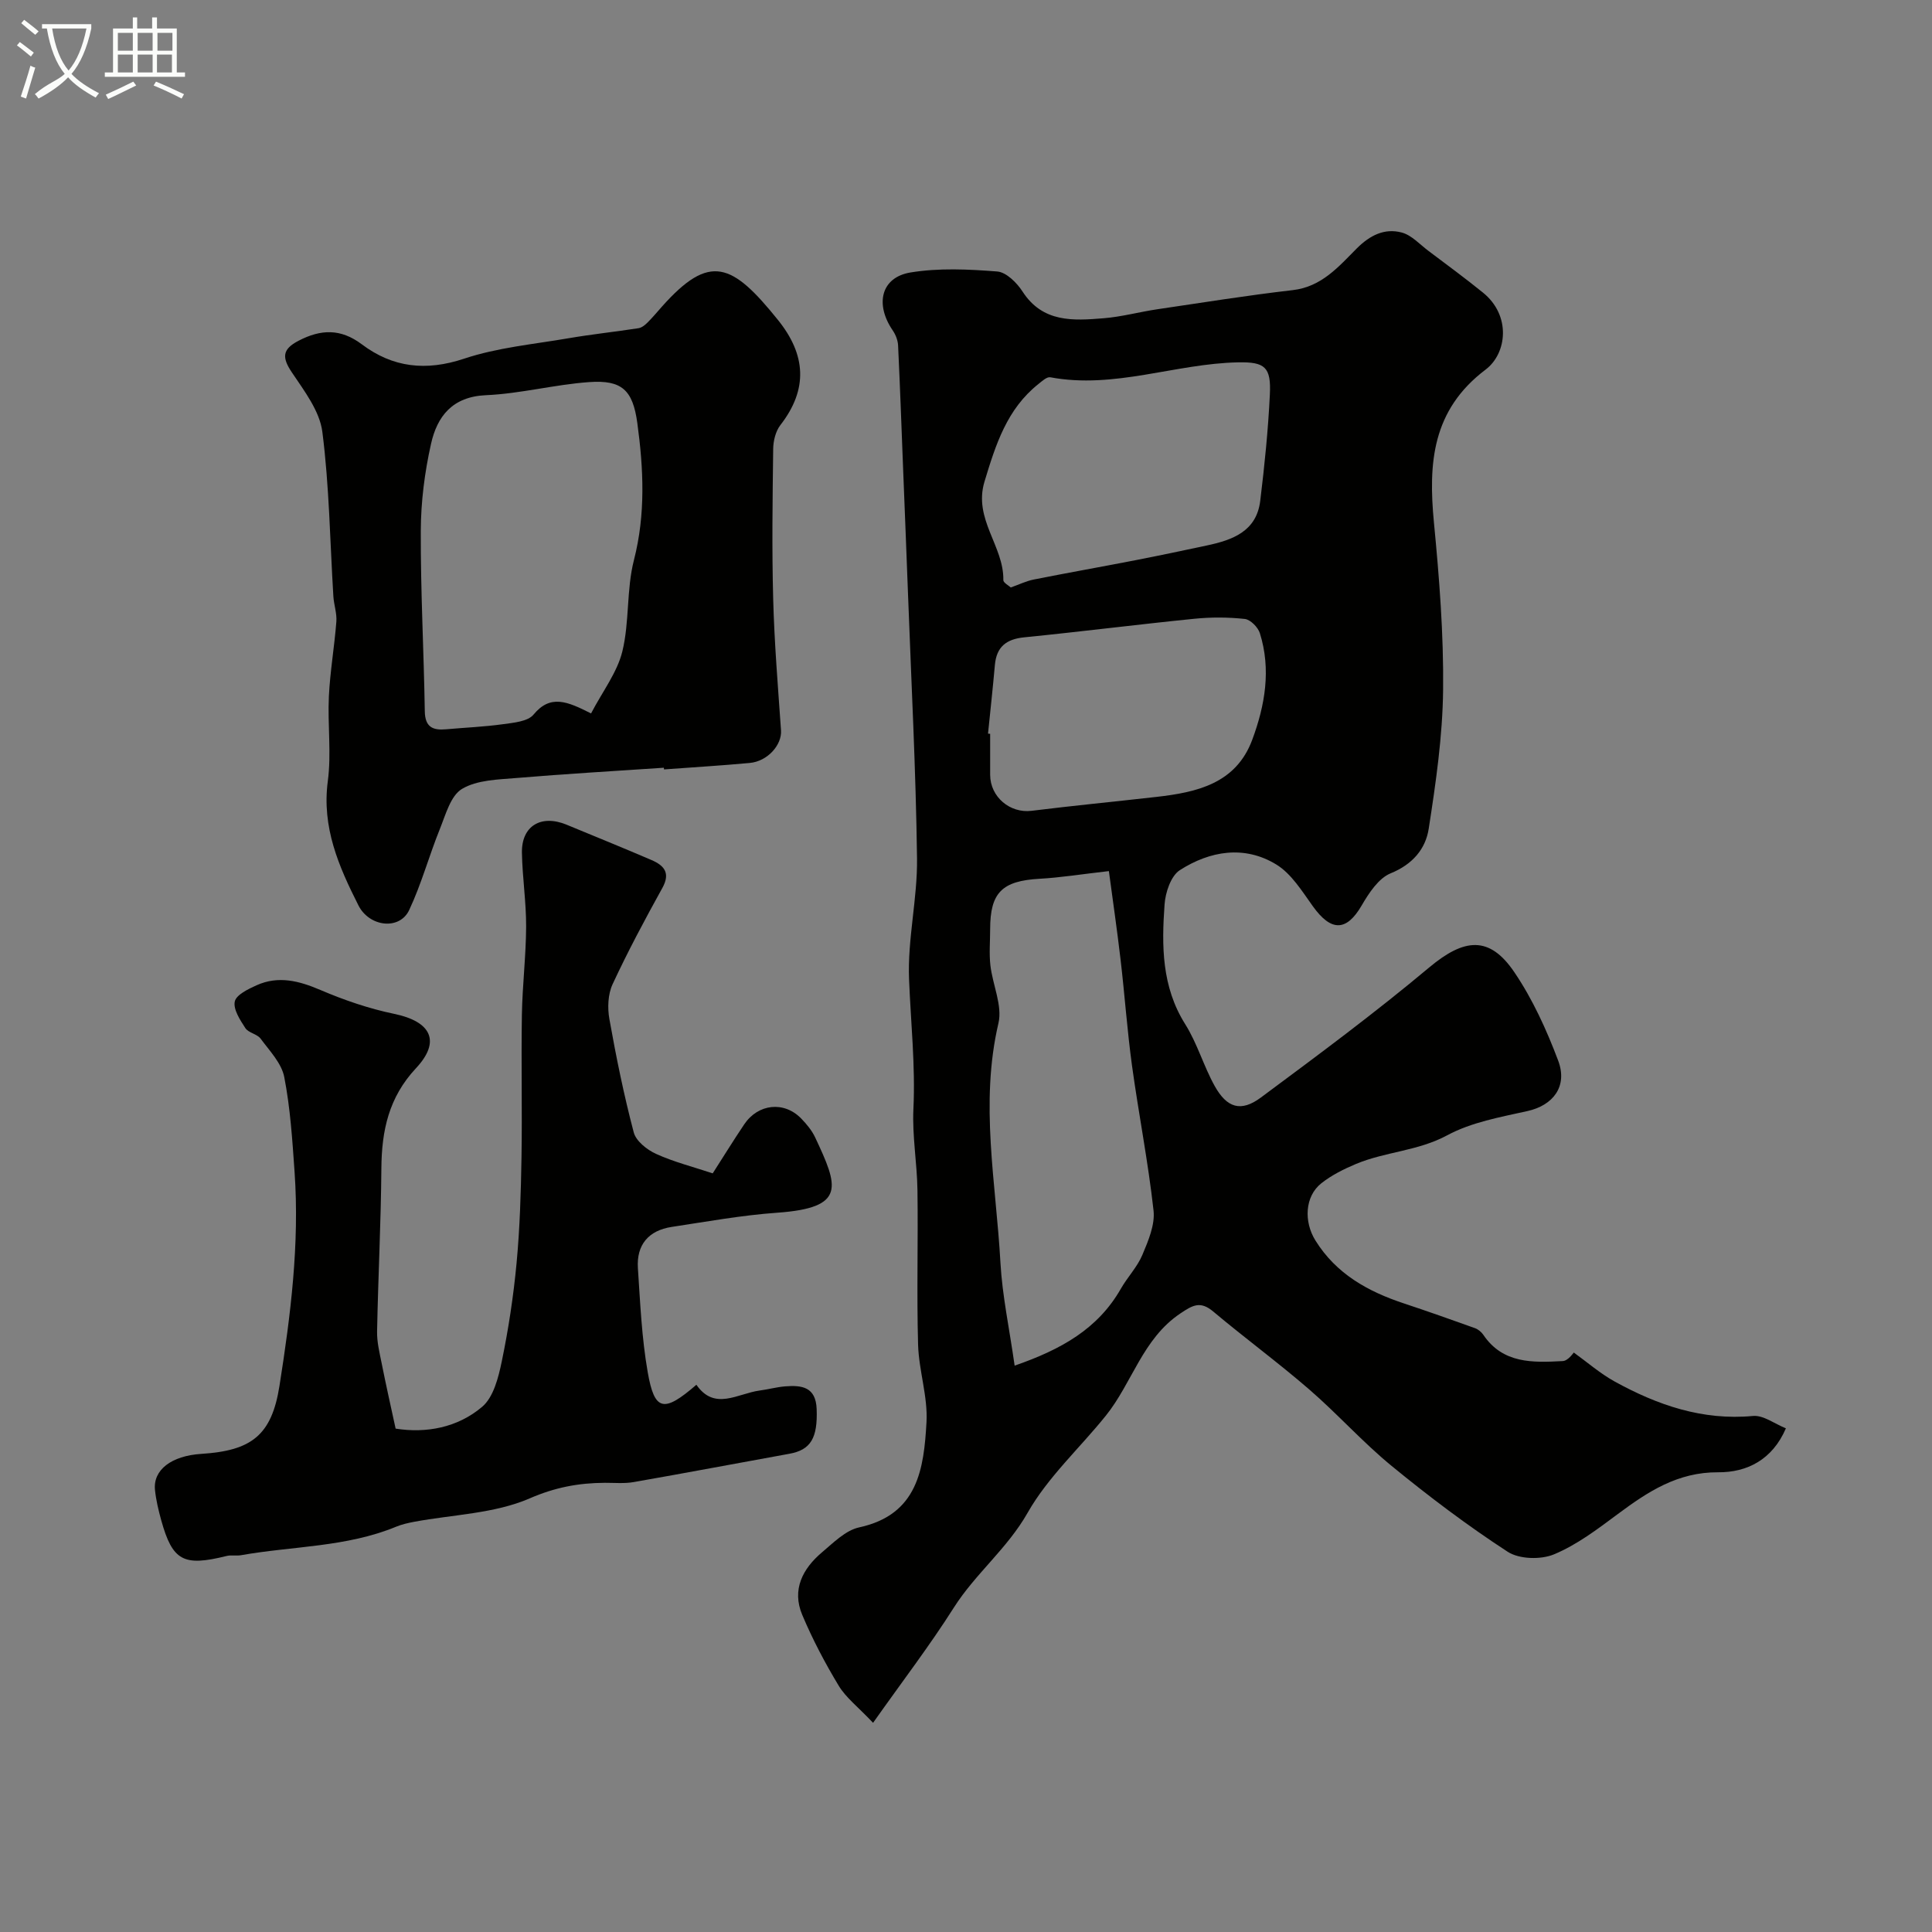 <svg enable-background="new 0 0 400 400" viewBox="0 0 400 400" xmlns="http://www.w3.org/2000/svg"><rect x="0" y="0" width="400" height="400" fill="#808080" stroke="none"/><path d="m6.4 11.7c-1-.8-1.9-1.6-2.9-2.3l.6-.7c.9.7 1.9 1.4 2.9 2.2zm-2.1 8.3c.7-2.1 1.4-4.2 2-6.4.2.1.6.3 1 .4-.7 2.3-1.3 4.4-1.9 6.4zm3-12.8c-1.1-.9-2.1-1.7-2.9-2.4l.6-.7c1 .8 2 1.5 3 2.4zm1.4-1.3v-.9h10.2v.9c-.9 4.2-2.3 7.3-4.1 9.4 1.3 1.4 3.2 2.7 5.7 4-.2.2-.4.5-.7.9-2.5-1.4-4.4-2.7-5.7-4.2-1.4 1.5-3.5 3-6.1 4.4 0 0 0 0-.1-.1-.3-.4-.5-.7-.7-.8 2.7-2.3 4.7-2.8 6.2-4.2-1.8-2.2-3-5.3-3.7-9.4zm9.2 0h-7.1c.6 3.8 1.7 6.7 3.4 8.7 1.7-2 2.9-4.8 3.7-8.7z" fill="#fbfcfa"/><path d="m31.6 3.6h.9v2.3h4.1v9.1h1.7v.9h-16.6v-.9h1.7v-9.1h4.1v-2.3h.9v2.3h3.1v-2.3zm-4 13.3.6.8c-1.9.9-3.8 1.9-5.8 2.8-.2-.3-.3-.6-.5-.9 2-.9 3.9-1.8 5.7-2.7zm-3.2-10.1v3.7h3.1v-3.7zm0 4.5v3.7h3.1v-3.7zm4.1-4.5v3.7h3.1v-3.7zm0 4.5v3.7h3.1v-3.7zm9.1 9.1c-2.1-1.1-4.1-2-5.8-2.7l.5-.8c2.2.9 4.1 1.8 5.8 2.6zm-1.9-13.6h-3.1v3.7h3.1zm-3.2 4.5v3.7h3.1v-3.7z" fill="#fbfcfa"/><g fill="#010100"><path d="m325.84 280.03c2.74 1.97 5.41 4.31 8.44 5.99 8.88 4.89 18.19 8.12 28.66 7.14 2.15-.2 4.48 1.63 6.81 2.56-2.8 6.52-8.07 9.14-14.02 9.1-8.4-.05-14.56 4.02-20.81 8.67-4.17 3.1-8.44 6.35-13.18 8.32-2.73 1.14-7.21 1.02-9.6-.54-8.33-5.42-16.31-11.45-24-17.75-6.01-4.92-11.23-10.8-17.11-15.88-6.44-5.57-13.32-10.62-19.84-16.1-2.67-2.24-4.23-1.34-6.82.4-7.81 5.24-9.96 14.37-15.42 21.16-5.4 6.72-12 12.72-16.19 20.1-4.21 7.42-10.81 12.6-15.28 19.64-4.97 7.84-10.64 15.24-16.72 23.85-3.14-3.32-5.62-5.2-7.12-7.69-2.84-4.7-5.42-9.61-7.55-14.67-2.19-5.21.09-9.56 4.11-12.95 2.36-1.99 4.87-4.54 7.67-5.15 12.2-2.63 13.41-12.2 13.95-21.77.3-5.29-1.58-10.68-1.74-16.04-.3-10.66.02-21.33-.13-31.99-.08-5.6-1.1-11.22-.84-16.8.43-9.01-.54-17.9-.9-26.85-.34-8.33 1.76-16.73 1.65-25.09-.24-18.36-1.2-36.72-1.88-55.08-.31-8.43-.66-16.87-.99-25.3-.34-8.6-.64-17.2-1.05-25.8-.05-1.06-.51-2.22-1.11-3.1-3.73-5.46-2.41-11 3.69-12 5.85-.96 11.99-.67 17.95-.2 1.87.15 4.06 2.33 5.23 4.14 4.19 6.49 10.51 6.05 16.8 5.54 3.73-.3 7.39-1.31 11.1-1.86 9.34-1.38 18.66-2.88 28.03-3.96 6.01-.69 9.51-4.86 13.28-8.64 2.7-2.7 5.73-4.24 9.3-3.29 2.04.54 3.73 2.45 5.53 3.8 3.79 2.85 7.61 5.66 11.29 8.64 5.88 4.75 4.97 12.6.55 15.94-11.09 8.38-11.88 19.36-10.7 31.66 1.11 11.49 2.02 23.06 1.9 34.59-.1 9.62-1.5 19.27-2.98 28.81-.65 4.2-3.35 7.39-7.88 9.23-2.5 1.02-4.5 4.08-5.99 6.64-3.14 5.4-6.31 5.49-10.11.19-2.24-3.12-4.45-6.74-7.57-8.65-6.6-4.04-13.74-2.83-19.97 1.16-1.86 1.19-3 4.62-3.17 7.12-.61 8.53-.61 17.01 4.27 24.77 2.5 3.97 3.81 8.67 6.1 12.79 2.55 4.58 5.46 5.45 9.56 2.41 11.79-8.75 23.6-17.51 34.85-26.93 7.25-6.07 12.48-6.66 17.65.99 3.78 5.58 6.66 11.92 9.05 18.25 2.05 5.4-1.07 9.31-6.33 10.48-5.66 1.26-11.63 2.32-16.63 5.02-6.06 3.27-12.8 3.39-18.88 5.93-2.52 1.06-5.07 2.33-7.19 4.01-3.42 2.71-3.64 7.96-1.21 11.85 4.32 6.93 10.88 10.56 18.35 13.03 4.92 1.63 9.8 3.36 14.68 5.11.66.24 1.32.79 1.72 1.37 4.06 6.02 10.27 5.77 16.37 5.45 1.16 0 2.23-1.65 2.37-1.77zm-115.77 2.71c9.66-3.35 17.25-7.61 22-15.94 1.37-2.4 3.4-4.49 4.45-7 1.22-2.9 2.63-6.21 2.31-9.16-1.11-10.04-3.08-19.98-4.46-30-1-7.3-1.51-14.66-2.37-21.98-.73-6.25-1.64-12.48-2.42-18.31-5.65.64-10 1.35-14.37 1.59-7.72.44-10.21 2.84-10.21 10.44 0 2.5-.23 5.02.05 7.48.46 4.03 2.52 8.32 1.67 11.97-3.9 16.64-.5 33.09.41 49.59.38 6.8 1.83 13.53 2.94 21.32zm-.8-161.11c1.7-.6 3.2-1.34 4.78-1.65 6.99-1.39 14.01-2.63 21.01-3.99 4.94-.96 9.86-2 14.78-3.05 5.32-1.13 10.31-2.9 11.08-9.26.89-7.31 1.64-14.65 1.99-22 .28-5.67-1-6.77-6.55-6.66-13.02.25-25.64 5.58-38.91 3.09-.71-.13-1.71.8-2.45 1.39-6.53 5.19-8.85 12.54-11.17 20.21-2.35 7.78 4.04 13.35 3.9 20.41.01.54 1.13 1.12 1.54 1.51zm-4.71 30.26c.15.01.29.03.44.04 0 2.83-.01 5.67 0 8.5.02 4.59 4.13 7.99 8.57 7.44 8.61-1.07 17.24-1.9 25.86-2.88 8.38-.95 16.46-2.76 19.83-11.82 2.65-7.12 3.94-14.57 1.58-22.08-.39-1.23-1.95-2.81-3.11-2.94-3.46-.38-7.01-.39-10.47-.04-11.74 1.18-23.45 2.67-35.19 3.84-3.73.37-5.75 1.96-6.09 5.72-.42 4.74-.94 9.48-1.42 14.22z"/><path d="m81.91 295.78c6.3 1 12.8-.18 17.91-4.51 2.36-2 3.38-6.09 4.07-9.42 1.39-6.71 2.42-13.52 3.06-20.33.68-7.26.9-14.58 1.02-21.87.16-9.83-.08-19.67.08-29.5.1-6.1.85-12.2.88-18.3.02-5.1-.78-10.19-.87-15.3-.1-5.56 3.97-7.99 9.26-5.8 5.86 2.43 11.73 4.8 17.56 7.31 2.56 1.1 4 2.63 2.26 5.77-3.62 6.54-7.16 13.16-10.31 19.94-.97 2.09-1.08 4.91-.66 7.23 1.4 7.87 3 15.73 5.04 23.45.47 1.79 2.73 3.59 4.6 4.44 3.66 1.67 7.62 2.67 11.75 4.04 2.13-3.32 4.26-6.78 6.52-10.14 2.88-4.29 8.25-4.86 11.79-1.22 1.13 1.16 2.23 2.49 2.91 3.94 4.75 10.14 6.5 14.55-7.86 15.57-7.32.52-14.58 1.84-21.85 2.94-4.79.73-7.32 3.7-7 8.54.48 7.19.79 14.44 2.03 21.52 1.41 8.09 3.3 8.48 10.08 2.62 3.78 5.46 8.54 1.8 13.12 1.19 1.77-.23 3.51-.72 5.28-.86 3.43-.27 6.33.11 6.5 4.7.22 5.97-1.2 8.46-5.66 9.26-10.74 1.94-21.47 3.98-32.23 5.86-1.94.34-3.99.14-5.98.15-5.41.03-10.27.93-15.56 3.23-7.29 3.16-15.87 3.34-23.89 4.84-1.27.24-2.57.53-3.75 1.02-10.29 4.25-21.4 4-32.12 5.9-.97.17-2.03-.08-2.98.16-8.93 2.22-11.19 1.03-13.54-7.43-.56-2.04-1.06-4.12-1.28-6.22-.44-4.17 3.4-7.1 9.59-7.49 10.36-.66 14.56-3.81 16.18-14.07 2.31-14.63 4.17-29.38 3.13-44.27-.46-6.59-.88-13.23-2.14-19.69-.56-2.86-3.03-5.42-4.89-7.93-.72-.98-2.51-1.2-3.16-2.19-1.09-1.68-2.54-3.88-2.19-5.51.3-1.39 2.78-2.58 4.51-3.36 4.52-2.03 8.79-.92 13.23.98 4.89 2.09 10.02 3.85 15.22 4.93 7.67 1.58 9.8 5.66 4.54 11.28-5.63 6.03-7.09 12.91-7.15 20.7-.09 11.27-.67 22.53-.89 33.8-.04 2.16.5 4.34.93 6.48.88 4.43 1.87 8.84 2.91 13.62z"/><path d="m137.44 158.95c-10.19.69-20.38 1.27-30.55 2.13-3.83.32-8.13.4-11.23 2.25-2.36 1.4-3.39 5.33-4.59 8.3-2.24 5.54-3.81 11.38-6.35 16.78-1.99 4.24-8.26 3.51-10.51-.96-4.08-8.07-7.61-16.16-6.34-25.72.76-5.75-.06-11.7.22-17.54.25-5.18 1.15-10.32 1.55-15.5.13-1.71-.51-3.47-.62-5.22-.7-11.36-.84-22.79-2.28-34.05-.55-4.32-3.73-8.47-6.3-12.3-2.08-3.1-2.05-4.8 1.39-6.58 4.6-2.39 8.7-2.54 13.07.74 6.42 4.83 13.29 5.61 21.19 2.98 6.89-2.3 14.33-2.98 21.56-4.22 4.82-.83 9.7-1.34 14.54-2.09.67-.1 1.35-.65 1.86-1.16 1.05-1.04 2-2.19 2.99-3.3 9.92-11.15 14.53-9.05 24.04 2.77 5.77 7.17 6.28 14.29.49 21.75-.99 1.28-1.47 3.27-1.49 4.93-.13 10.36-.28 20.74 0 31.09.24 9.07.99 18.12 1.62 27.18.21 2.99-2.75 6.4-6.46 6.75-5.91.55-11.84.9-17.76 1.34-.02-.12-.03-.24-.04-.35zm-15.07-11.24c2.4-4.59 5.41-8.48 6.48-12.84 1.5-6.13.83-12.81 2.4-18.91 2.44-9.52 1.99-18.9.7-28.38-.93-6.79-3.16-8.96-9.99-8.47-7.15.51-14.22 2.4-21.36 2.71-6.96.31-10.09 4.39-11.36 10.07-1.32 5.88-2.1 12-2.12 18.02-.05 12.45.63 24.9.83 37.35.05 3.29 1.66 3.98 4.41 3.73 3.92-.35 7.87-.51 11.76-1.05 2.21-.31 5.15-.55 6.34-1.99 3.5-4.24 6.98-2.74 11.91-.24z"/></g></svg>
